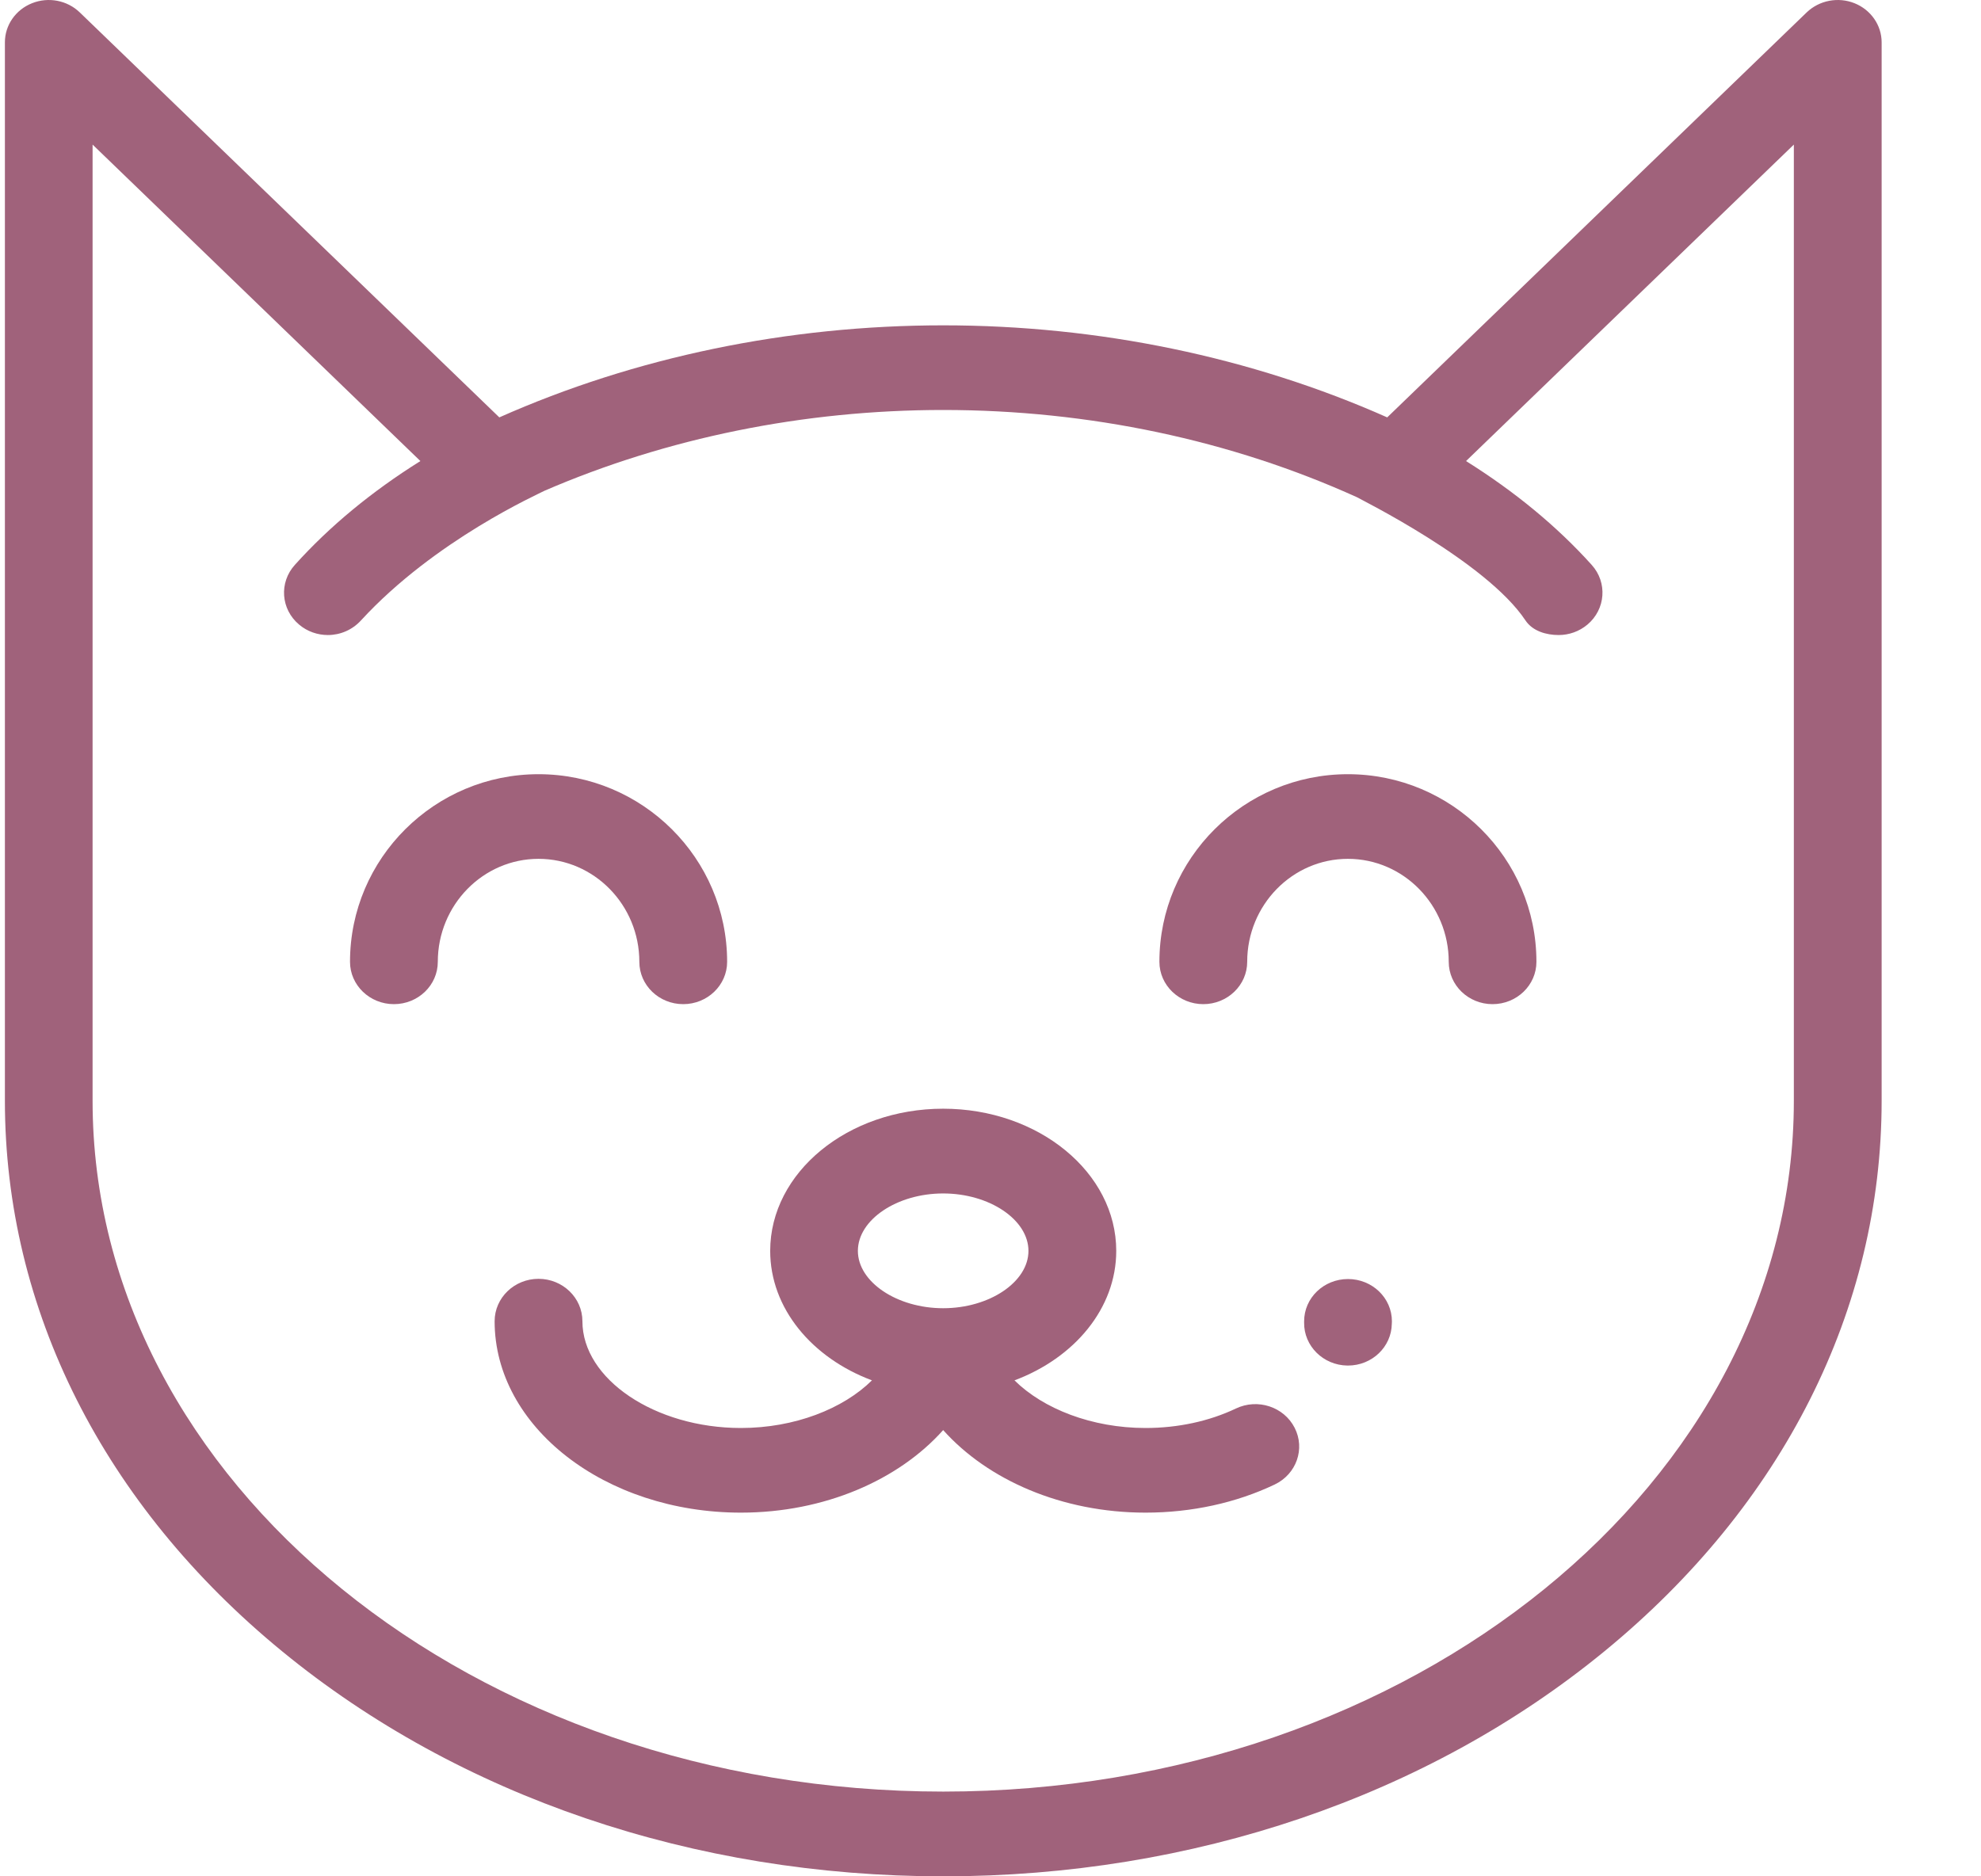 <svg width="19" height="18" viewBox="0 0 19 18" fill="none" xmlns="http://www.w3.org/2000/svg">
<path d="M17.787 0.031C17.63 -0.032 17.449 0.003 17.328 0.119L13.305 4.004C12.001 3.425 10.537 3.121 9.047 3.121C7.557 3.121 6.092 3.425 4.789 4.004L0.765 0.119C0.645 0.003 0.464 -0.032 0.307 0.031C0.149 0.094 0.047 0.242 0.047 0.406V10.56C0.047 12.56 0.992 14.437 2.708 15.843C4.405 17.234 6.656 18 9.047 18C11.438 18 13.689 17.234 15.386 15.843C17.102 14.437 18.047 12.56 18.047 10.56V0.406C18.047 0.242 17.944 0.094 17.787 0.031ZM9.047 17.187C4.548 17.187 0.888 14.214 0.888 10.56V1.387L4.032 4.423C3.564 4.716 3.161 5.049 2.828 5.419C2.675 5.588 2.693 5.845 2.869 5.992C2.948 6.059 3.047 6.092 3.145 6.092C3.262 6.092 3.378 6.044 3.462 5.952C4.173 5.178 5.17 4.737 5.222 4.708C6.395 4.201 7.708 3.933 9.047 3.933C10.441 3.933 11.807 4.222 13.017 4.771C13.036 4.785 14.254 5.385 14.631 5.952C14.7 6.055 14.831 6.092 14.949 6.092C15.047 6.092 15.145 6.059 15.225 5.992C15.4 5.845 15.419 5.588 15.266 5.419C14.934 5.05 14.53 4.717 14.061 4.423L17.205 1.387V10.56C17.205 14.214 13.545 17.187 9.047 17.187Z" fill="#A0627B"/>
<path d="M12.929 12.27C12.696 12.27 12.508 12.451 12.508 12.676L12.508 12.688C12.505 12.912 12.691 13.097 12.923 13.1C12.925 13.1 12.927 13.1 12.929 13.1C13.159 13.1 13.346 12.921 13.349 12.699L13.35 12.676C13.35 12.451 13.161 12.27 12.929 12.27Z" fill="#A0627B"/>
<path d="M6.132 9.227C6.132 9.451 6.32 9.633 6.553 9.633C6.785 9.633 6.974 9.451 6.974 9.227C6.974 8.234 6.162 7.427 5.165 7.427C4.169 7.427 3.357 8.234 3.357 9.227C3.357 9.451 3.546 9.633 3.778 9.633C4.011 9.633 4.199 9.451 4.199 9.227C4.199 8.682 4.633 8.239 5.165 8.239C5.698 8.239 6.132 8.682 6.132 9.227Z" fill="#A0627B"/>
<path d="M12.928 7.427C11.931 7.427 11.12 8.234 11.12 9.227C11.12 9.451 11.309 9.633 11.541 9.633C11.773 9.633 11.962 9.451 11.962 9.227C11.962 8.682 12.395 8.239 12.928 8.239C13.461 8.239 13.895 8.682 13.895 9.227C13.895 9.451 14.083 9.633 14.315 9.633C14.548 9.633 14.736 9.451 14.736 9.227C14.736 8.234 13.925 7.427 12.928 7.427Z" fill="#A0627B"/>
<path d="M11.854 13.512C11.598 13.634 11.298 13.699 10.987 13.699C10.472 13.699 10.006 13.515 9.73 13.242C10.305 13.027 10.706 12.551 10.706 12C10.706 11.248 9.961 10.636 9.046 10.636C8.131 10.636 7.387 11.248 7.387 12C7.387 12.551 7.788 13.027 8.363 13.242C8.087 13.515 7.621 13.699 7.106 13.699C6.282 13.699 5.586 13.23 5.586 12.675C5.586 12.45 5.397 12.268 5.165 12.268C4.933 12.268 4.744 12.45 4.744 12.675C4.744 13.688 5.803 14.511 7.106 14.511C7.909 14.511 8.62 14.197 9.046 13.719C9.473 14.197 10.184 14.511 10.987 14.511C11.427 14.511 11.855 14.418 12.226 14.241C12.435 14.141 12.52 13.898 12.417 13.697C12.314 13.495 12.062 13.413 11.854 13.512ZM9.046 12.55C8.603 12.55 8.228 12.298 8.228 12C8.228 11.701 8.603 11.449 9.046 11.449C9.49 11.449 9.864 11.701 9.864 12C9.864 12.298 9.49 12.55 9.046 12.55Z" fill="#A0627B"/>
</svg>
